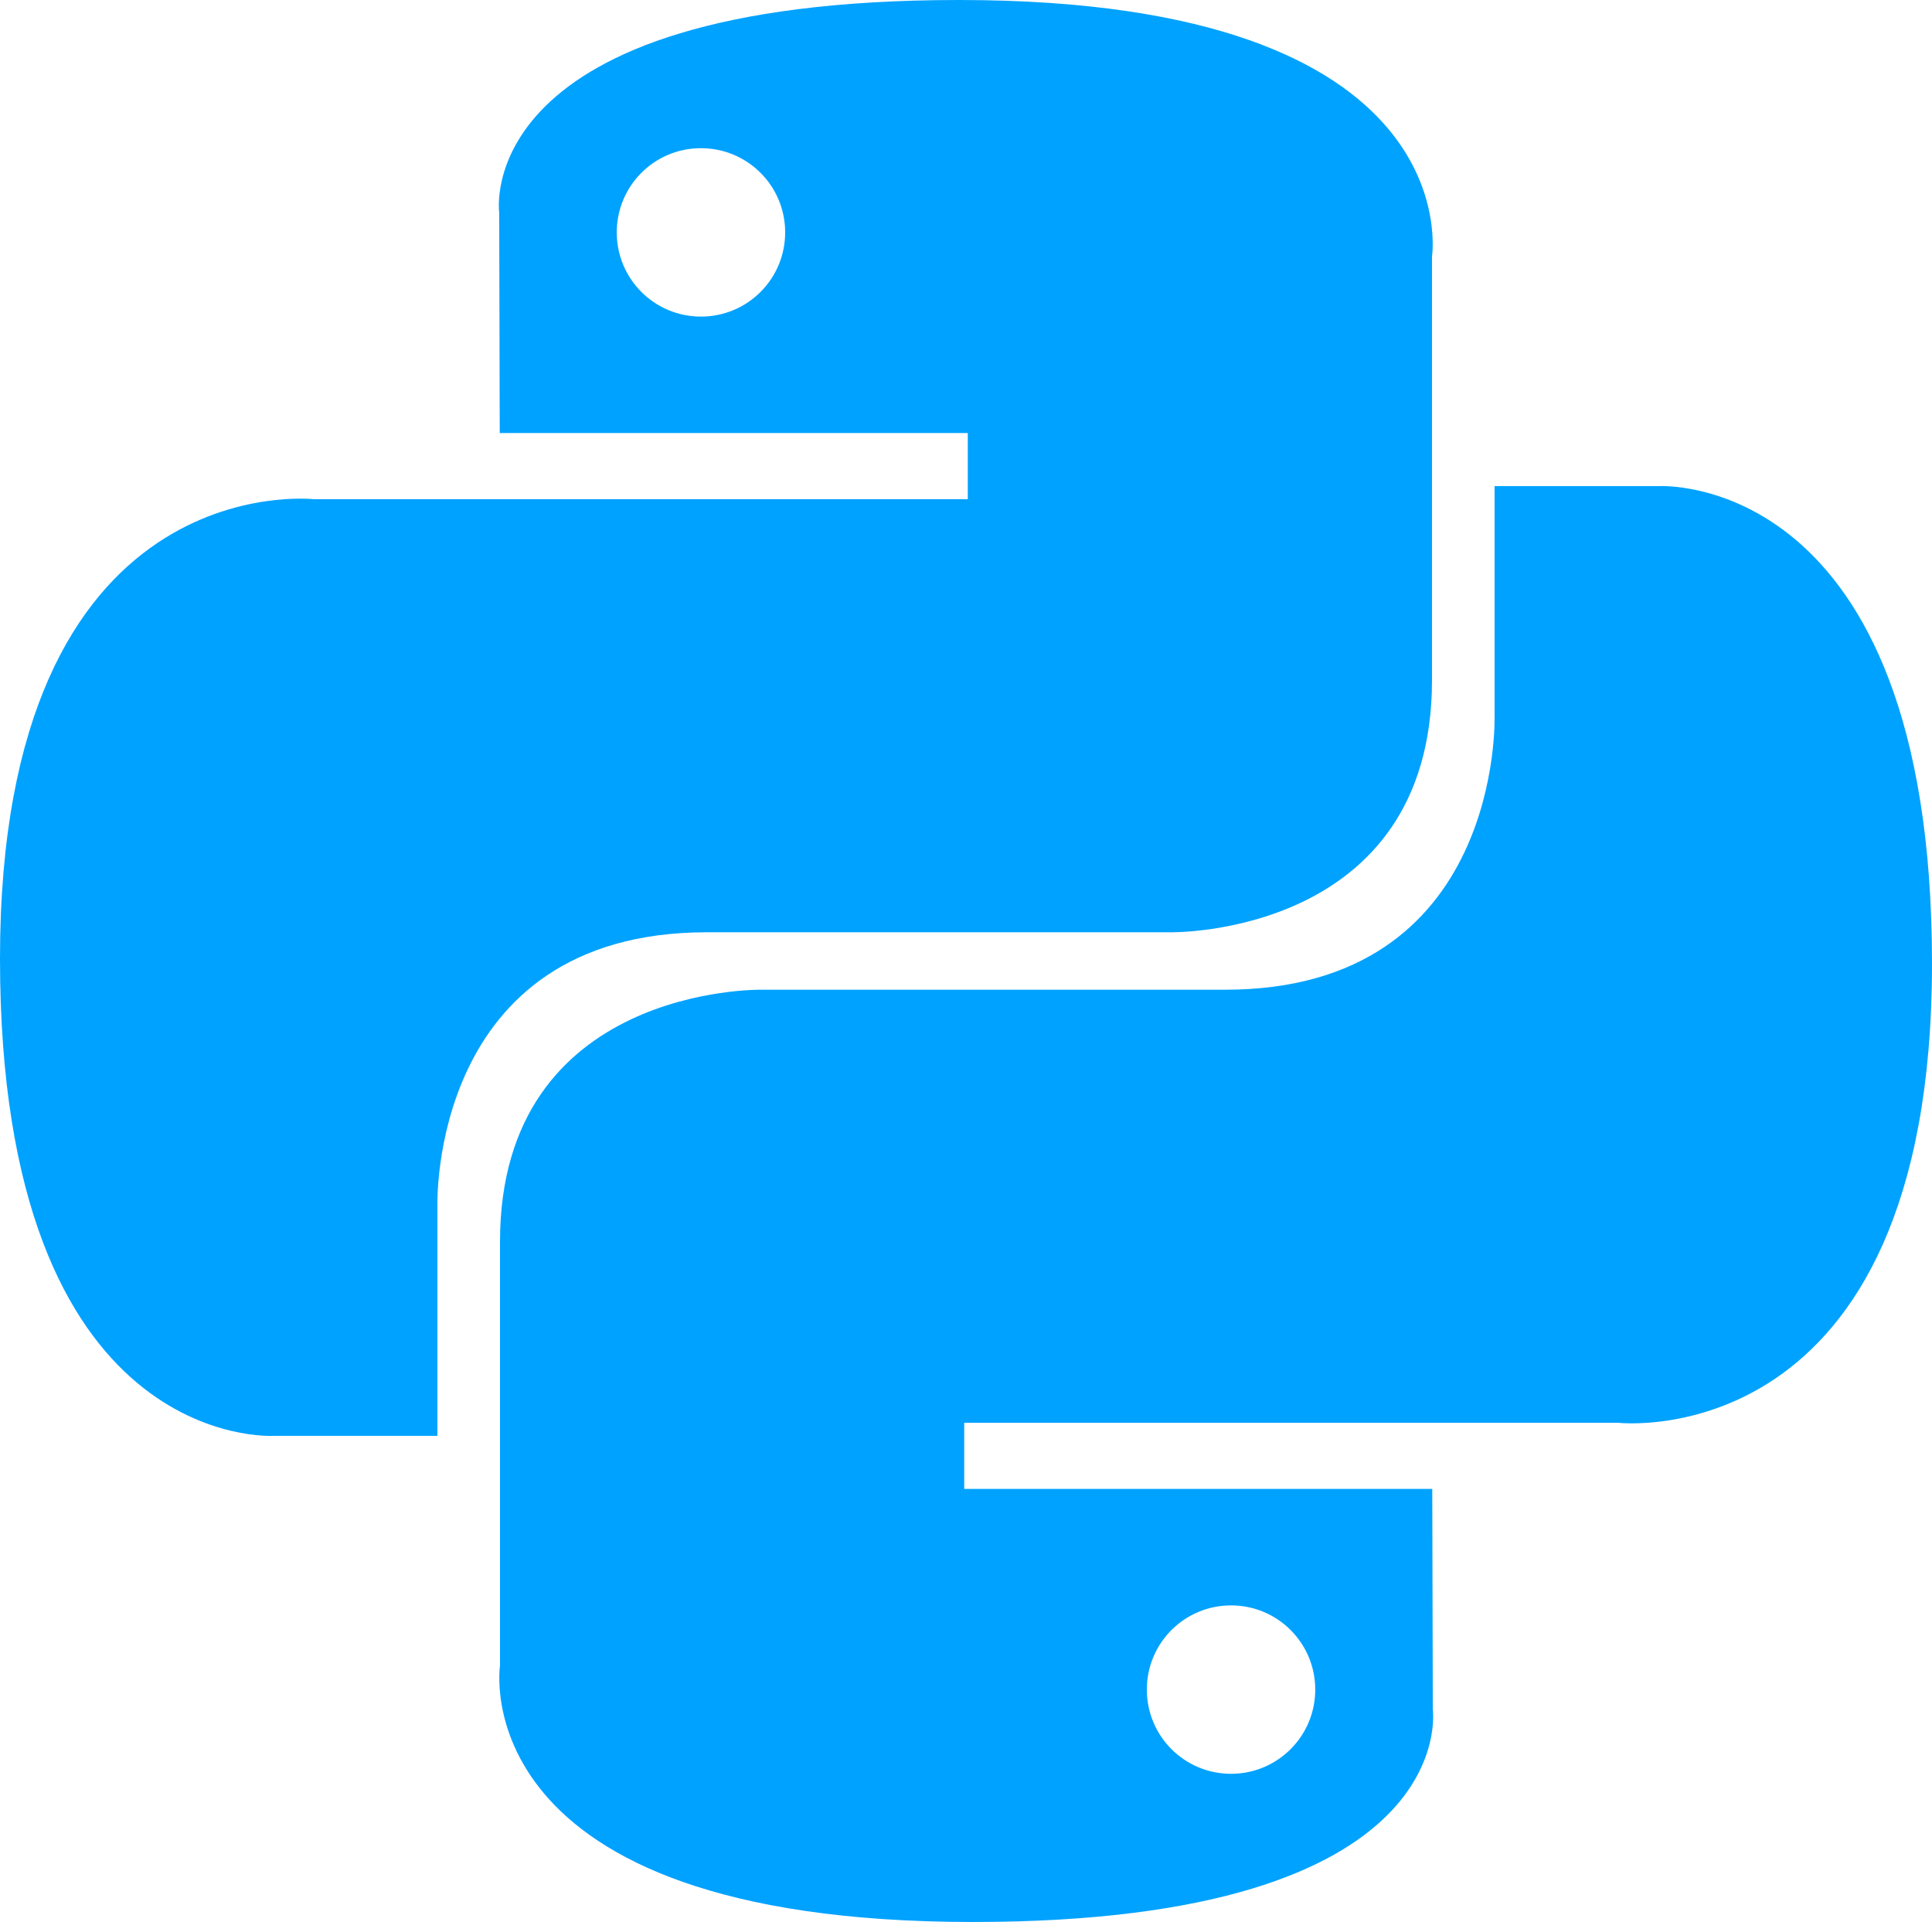 <?xml version="1.0" encoding="utf-8"?>
<svg width="110.421" height="109.846" id="svg2169" version="1.0" xmlns="http://www.w3.org/2000/svg" xmlns:xlink="http://www.w3.org/1999/xlink">
  <defs id="defs2171">
    <linearGradient id="linearGradient9515-1" gradientUnits="userSpaceOnUse" x1="514.303" y1="251.725" x2="514.303" y2="333.791" xlink:href="#linearGradient9515"/>
  </defs>
  <g id="layer1" transform="translate(-473.361,-251.725)">
    <path style="opacity: 1; color: rgb(0, 0, 0); fill-opacity: 1; fill-rule: nonzero; stroke-width: 1; stroke-linecap: butt; stroke-linejoin: miter; marker: none; stroke-miterlimit: 4; stroke-dasharray: none; stroke-dashoffset: 0; stroke-opacity: 1; visibility: visible; display: inline; overflow: visible; stroke: url(#linearGradient9515-1); paint-order: stroke; fill: rgb(0, 162, 255);" d="M 528.173 251.725 C 500.142 251.725 501.892 263.881 501.892 263.881 L 501.923 276.475 L 528.673 276.475 L 528.673 280.256 L 491.298 280.256 C 491.298 280.256 473.361 278.222 473.361 306.506 C 473.361 334.79 489.017 333.787 489.017 333.787 L 498.361 333.787 L 498.361 320.662 C 498.361 320.662 497.857 305.006 513.767 305.006 C 529.677 305.006 540.298 305.006 540.298 305.006 C 540.298 305.006 555.205 305.247 555.205 290.6 C 555.205 275.953 555.205 266.381 555.205 266.381 C 555.205 266.381 557.468 251.725 528.173 251.725 Z M 513.423 260.194 C 516.085 260.194 518.236 262.345 518.236 265.006 C 518.236 267.668 516.085 269.819 513.423 269.819 C 510.762 269.819 508.611 267.668 508.611 265.006 C 508.611 262.345 510.762 260.194 513.423 260.194 Z" id="path8615"/>
    <path id="path8620" d="M 528.97 361.571 C 557.001 361.571 555.251 349.415 555.251 349.415 L 555.22 336.821 L 528.47 336.821 L 528.47 333.04 L 565.845 333.04 C 565.845 333.04 583.782 335.074 583.782 306.79 C 583.782 278.505 568.126 279.508 568.126 279.508 L 558.782 279.508 L 558.782 292.633 C 558.782 292.633 559.286 308.29 543.376 308.29 C 527.466 308.29 516.844 308.29 516.844 308.29 C 516.844 308.29 501.938 308.049 501.938 322.696 C 501.938 337.343 501.938 346.915 501.938 346.915 C 501.938 346.915 499.675 361.571 528.97 361.571 Z M 543.72 353.102 C 541.058 353.102 538.907 350.951 538.907 348.29 C 538.907 345.628 541.058 343.477 543.72 343.477 C 546.381 343.477 548.532 345.628 548.532 348.29 C 548.532 350.951 546.381 353.102 543.72 353.102 Z" style="opacity: 1; color: rgb(0, 0, 0); fill-opacity: 1; fill-rule: nonzero; stroke: none; stroke-width: 1; stroke-linecap: butt; stroke-linejoin: miter; marker: none; stroke-miterlimit: 4; stroke-dasharray: none; stroke-dashoffset: 0; stroke-opacity: 1; visibility: visible; display: inline; overflow: visible; paint-order: stroke; fill: rgb(0, 162, 255);"/>
  </g>
</svg>
